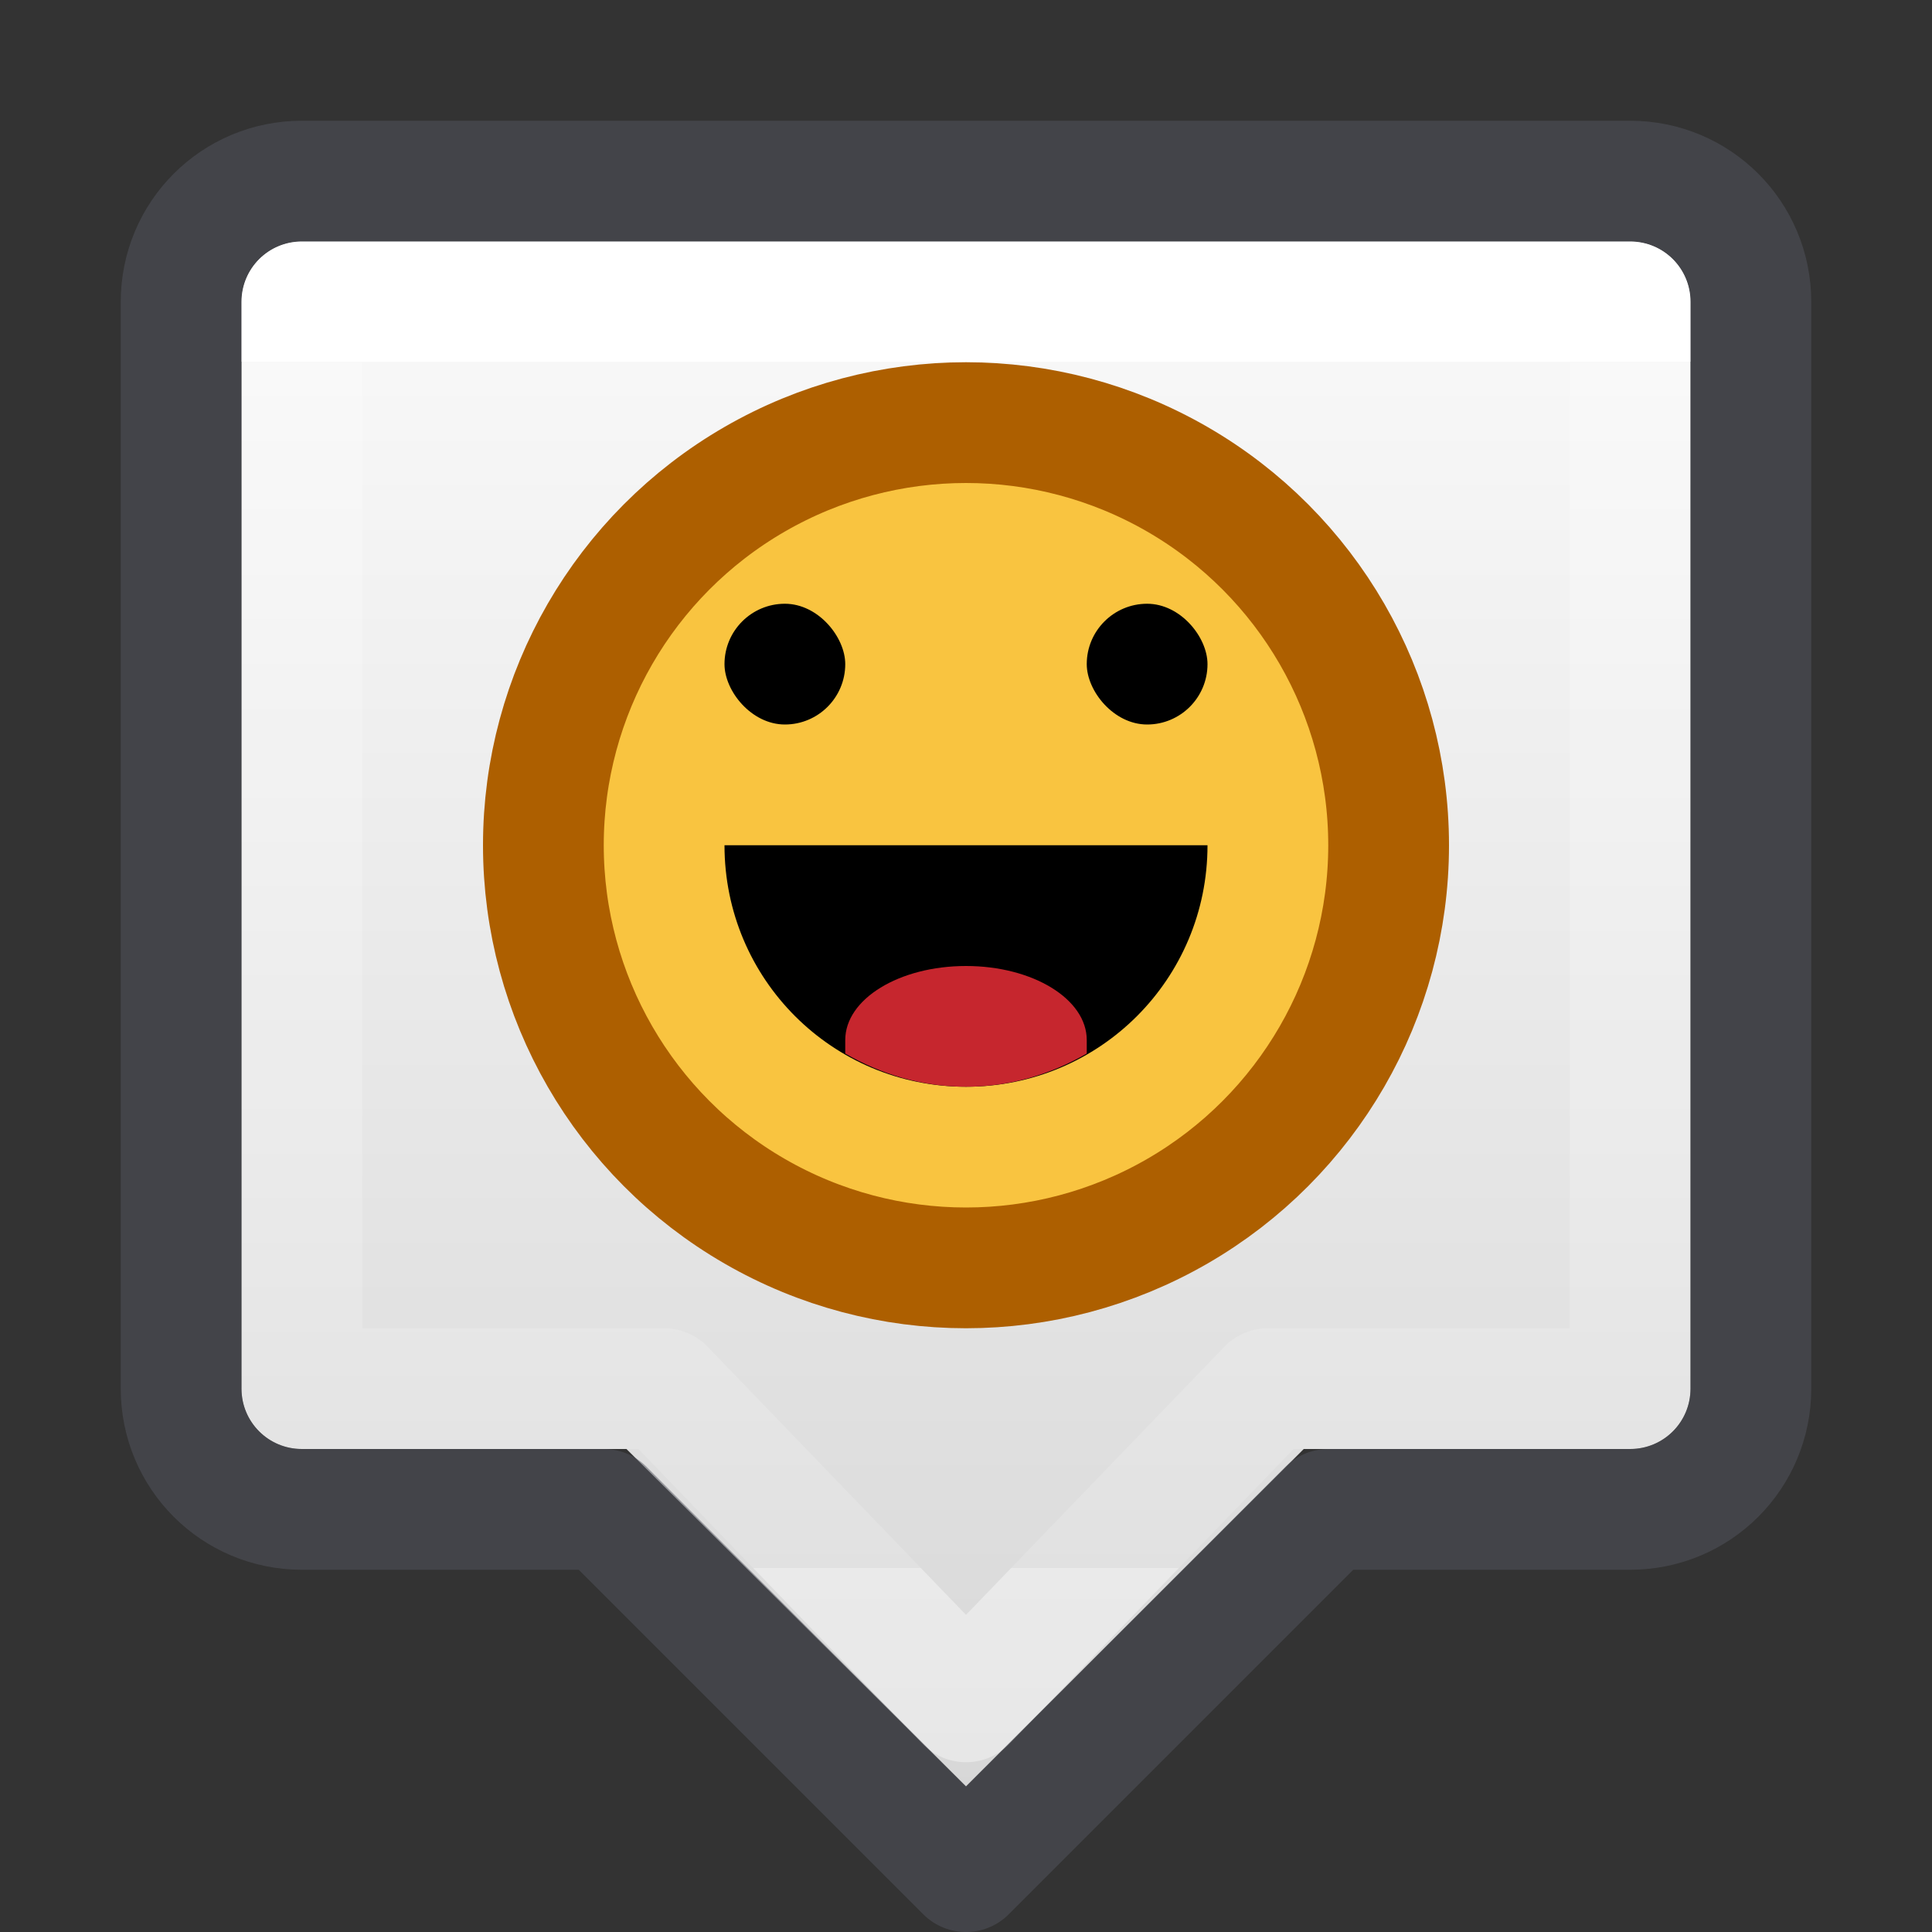 <?xml version="1.0" encoding="UTF-8" standalone="no"?>
<svg
   xmlns:dc="http://purl.org/dc/elements/1.1/"
   xmlns:cc="http://creativecommons.org/ns#"
   xmlns:rdf="http://www.w3.org/1999/02/22-rdf-syntax-ns#"
   xmlns:svg="http://www.w3.org/2000/svg"
   xmlns="http://www.w3.org/2000/svg"
   xmlns:xlink="http://www.w3.org/1999/xlink"
   id="svg7357"
   height="16"
   width="16"
   version="1.1">
  <rect width="100%" height="100%" fill="#333333" stroke="none"/>
  <defs
     id="defs7359">
    <linearGradient
       id="linearGradient839">
      <stop
         id="stop835"
         offset="0"
         style="stop-color:#fafafa;stop-opacity:1" />
      <stop
         id="stop837"
         offset="1"
         style="stop-color:#d4d4d4;stop-opacity:1" />
    </linearGradient>
    <linearGradient
       gradientTransform="matrix(0.297,0,0,0.297,0.865,0.865)"
       gradientUnits="userSpaceOnUse"
       xlink:href="#linearGradient3924-4-8"
       id="linearGradient4224"
       y2="40.818"
       x2="24"
       y1="7.182"
       x1="24" />
    <linearGradient
       id="linearGradient3924-4-8">
      <stop
         offset="0"
         style="stop-color:#ffffff;stop-opacity:1"
         id="stop3926-0-4" />
      <stop
         offset="0"
         style="stop-color:#ffffff;stop-opacity:0.235"
         id="stop3928-6-8" />
      <stop
         offset="1"
         style="stop-color:#ffffff;stop-opacity:0.157"
         id="stop3930-2-1" />
      <stop
         offset="1"
         style="stop-color:#ffffff;stop-opacity:0.392"
         id="stop3932-9-0" />
    </linearGradient>
    <linearGradient
       gradientUnits="userSpaceOnUse"
       y2="16"
       x2="8"
       y1="2"
       x1="8"
       id="linearGradient841"
       xlink:href="#linearGradient839" />
  </defs>
  <path
     id="rect5505-21-2"
     d="m 2.5,2 h 11 C 13.777,2 14,2.223 14,2.5 v 9 C 14,11.777 13.777,12 13.5,12 H 10.797 L 8,14.795 5.188,12 H 2.5 C 2.223,12 2,11.777 2,11.5 v -9 C 2,2.223 2.223,2 2.5,2 Z"
     style="color:#000000;display:inline;overflow:visible;visibility:visible;opacity:1;fill:url(#linearGradient841);fill-opacity:1;fill-rule:nonzero;stroke:none;stroke-width:1;marker:none;enable-background:accumulate" />
  <path
     id="rect6741-0-3"
     d="m 2.5,2.5 h 11 V 11.5 h -3 L 8,14.094 5.5,11.5 h -3 z"
     style="opacity:1;fill:none;stroke:url(#linearGradient4224);stroke-width:1;stroke-linecap:round;stroke-linejoin:round;stroke-miterlimit:4;stroke-dasharray:none;stroke-dashoffset:0;stroke-opacity:1" />
  <path
     id="rect5505-21-2-8"
     d="m 2.5,1.5 c -0.554,0 -1,0.446 -1,1 v 9 c 0,0.554 0.446,1 1,1 H 5 l 3,3 3,-3 h 2.5 c 0.554,0 1,-0.446 1,-1 v -9 c 0,-0.554 -0.446,-1 -1,-1 z"
     style="color:#000000;display:inline;overflow:visible;visibility:visible;opacity:0.5;fill:none;stroke:#555761;stroke-width:1;stroke-linecap:round;stroke-linejoin:round;stroke-miterlimit:4;stroke-dasharray:none;stroke-dashoffset:0;stroke-opacity:1;marker:none;enable-background:accumulate" />
  <g
     transform="translate(0,1)"
     id="g848">
    <circle
       r="3.5"
       cy="6"
       cx="8"
       id="circle841"
       style="opacity:1;vector-effect:none;fill:#f9c440;fill-opacity:1;stroke:none;stroke-width:1;stroke-linecap:butt;stroke-linejoin:miter;stroke-miterlimit:4;stroke-dasharray:none;stroke-dashoffset:0;stroke-opacity:1;marker:none;paint-order:normal" />
    <circle
       style="opacity:1;vector-effect:none;fill:none;fill-opacity:1;stroke:#ad5f00;stroke-width:1;stroke-linecap:butt;stroke-linejoin:miter;stroke-miterlimit:4;stroke-dasharray:none;stroke-dashoffset:0;stroke-opacity:1;marker:none;paint-order:normal"
       id="path830"
       cx="8"
       cy="6"
       r="3.5" />
    <rect
       style="opacity:1;vector-effect:none;fill:#000000;fill-opacity:1;stroke:none;stroke-width:1;stroke-linecap:butt;stroke-linejoin:miter;stroke-miterlimit:4;stroke-dasharray:none;stroke-dashoffset:0;stroke-opacity:1;marker:none;paint-order:normal"
       id="rect832"
       width="1"
       height="1"
       x="6"
       y="4"
       rx="0.5"
       ry="0.5" />
    <rect
       style="opacity:1;vector-effect:none;fill:#000000;fill-opacity:1;stroke:none;stroke-width:1;stroke-linecap:butt;stroke-linejoin:miter;stroke-miterlimit:4;stroke-dasharray:none;stroke-dashoffset:0;stroke-opacity:1;marker:none;paint-order:normal"
       id="rect834"
       width="1"
       height="1"
       x="9"
       y="4"
       rx="0.5"
       ry="0.5" />
    <path
       style="opacity:1;vector-effect:none;fill:#000000;fill-opacity:1;stroke:none;stroke-width:1;stroke-linecap:butt;stroke-linejoin:miter;stroke-miterlimit:4;stroke-dasharray:none;stroke-dashoffset:0;stroke-opacity:1;marker:none;paint-order:normal"
       d="M 10,6 C 10,7.108 9.108,8 8,8 6.892,8 6,7.108 6,6 7,6 8.5,6 10,6 Z"
       id="rect838" />
    <path
       id="path838"
       transform="translate(0,-1)"
       d="M 8 8 C 7.446 8 7 8.274 7 8.613 L 7 8.725 C 7.295 8.896 7.633 9 8 9 C 8.367 9 8.705 8.896 9 8.725 L 9 8.613 C 9 8.274 8.554 8 8 8 z "
       style="opacity:1;vector-effect:none;fill:#c6262e;fill-opacity:1;stroke:none;stroke-width:1;stroke-linecap:butt;stroke-linejoin:miter;stroke-miterlimit:4;stroke-dasharray:none;stroke-dashoffset:0;stroke-opacity:1;marker:none;paint-order:normal" />
  </g>
</svg>

